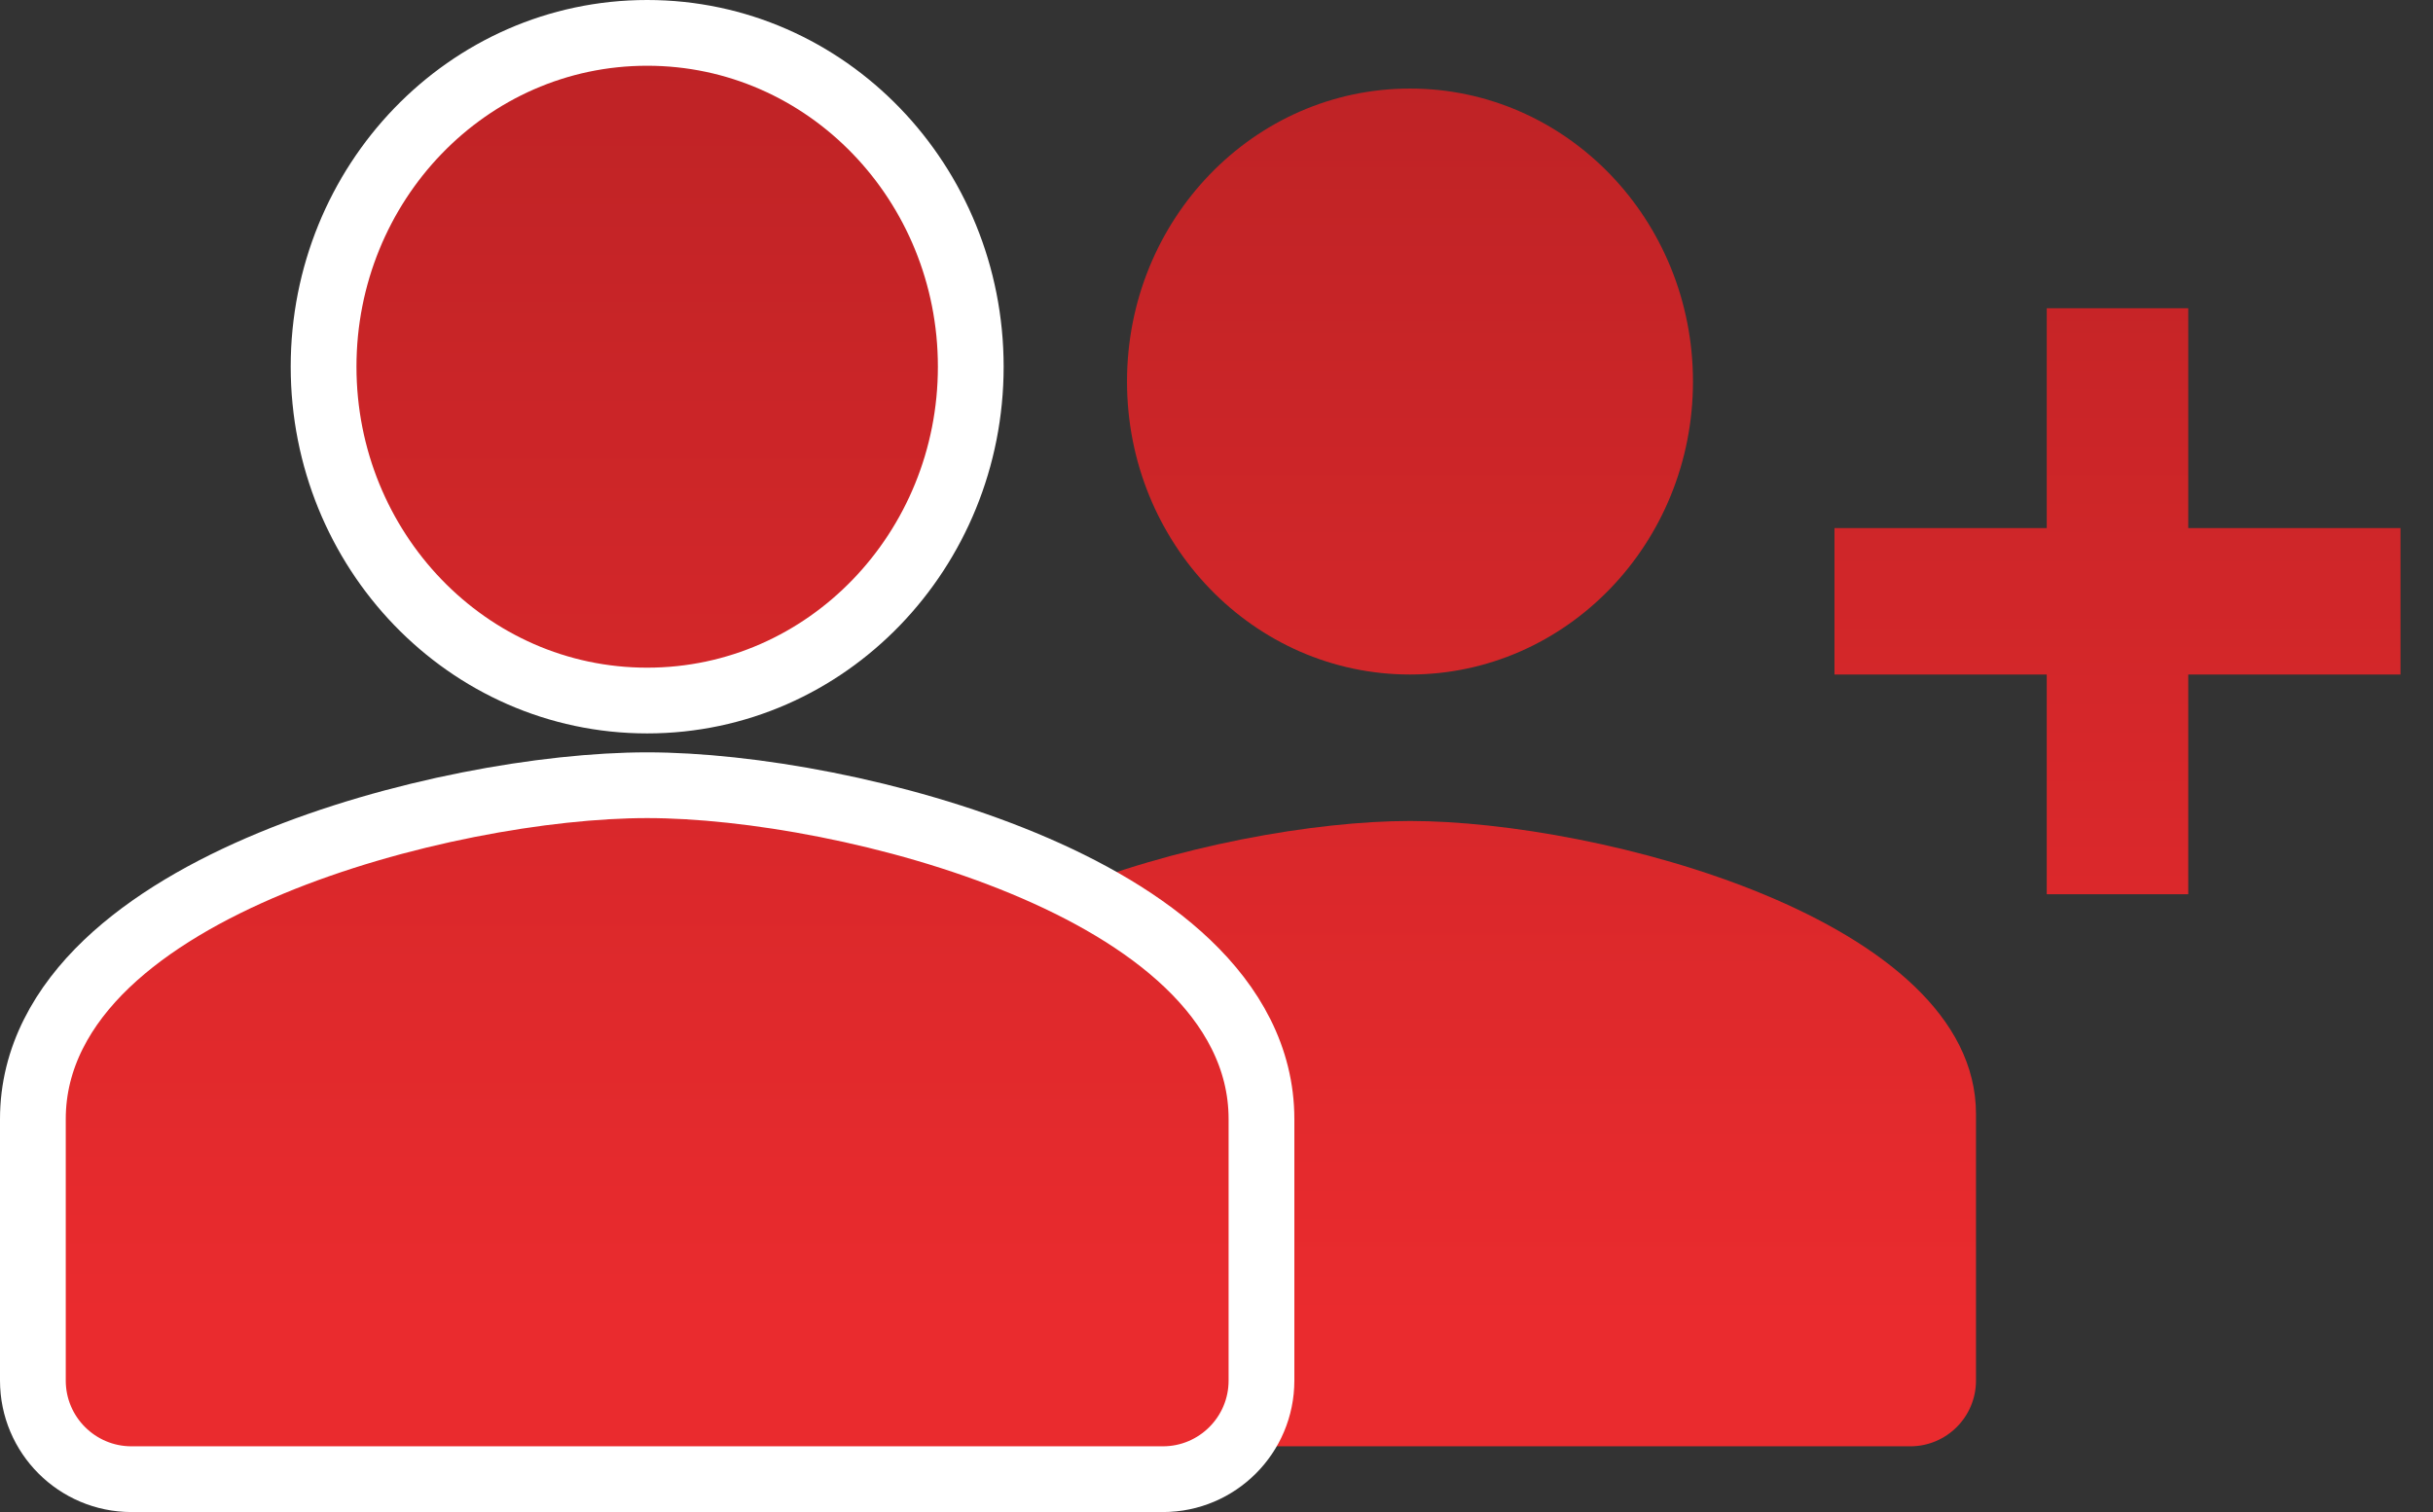 <svg width="37" height="23" viewBox="0 0 37 23" fill="none" xmlns="http://www.w3.org/2000/svg">
<rect x="0" y="0" width="37" height="23" fill="#333333" stroke="none"/>
<path d="M25.746 5.804C25.746 3.341 23.82 1.347 21.443 1.347C19.065 1.347 17.139 3.341 17.139 5.804C17.139 8.266 19.065 10.26 21.443 10.26C23.82 10.26 25.746 8.266 25.746 5.804ZM27.898 8.032V10.26H31.126V13.602H33.278V10.26H36.506V8.032H33.278V4.689H31.126V8.032H27.898ZM12.835 16.945V22H29.05C29.603 22 30.05 21.552 30.05 21V16.945C30.05 13.981 24.315 12.488 21.443 12.488C18.57 12.488 12.835 13.981 12.835 16.945Z" fill="url(#paint0_linear_134_453)"/>
<path d="M14.763 5.578C14.763 2.789 12.577 0.5 9.842 0.5C7.107 0.5 4.921 2.789 4.921 5.578C4.921 8.367 7.107 10.656 9.842 10.656C12.577 10.656 14.763 8.367 14.763 5.578ZM0.5 17.022V21C0.5 21.828 1.172 22.5 2 22.5H17.684C18.513 22.5 19.184 21.828 19.184 21V17.022C19.184 16.084 18.727 15.295 18.063 14.661C17.404 14.031 16.514 13.525 15.561 13.13C13.658 12.341 11.383 11.944 9.842 11.944C8.302 11.944 6.026 12.341 4.123 13.13C3.17 13.525 2.281 14.031 1.621 14.661C0.958 15.295 0.5 16.084 0.5 17.022Z" fill="url(#paint1_linear_134_453)" stroke="white"/>
<defs>
<linearGradient id="paint0_linear_134_453" x1="24.671" y1="20.07" x2="24.671" y2="-24.324" gradientUnits="userSpaceOnUse">
<stop stop-color="#EA2B2E"/>
<stop offset="1" stop-color="#84181A"/>
</linearGradient>
<linearGradient id="paint1_linear_134_453" x1="9.842" y1="20.037" x2="9.842" y2="-25.103" gradientUnits="userSpaceOnUse">
<stop stop-color="#EA2B2E"/>
<stop offset="1" stop-color="#84181A"/>
</linearGradient>
</defs>
</svg>
